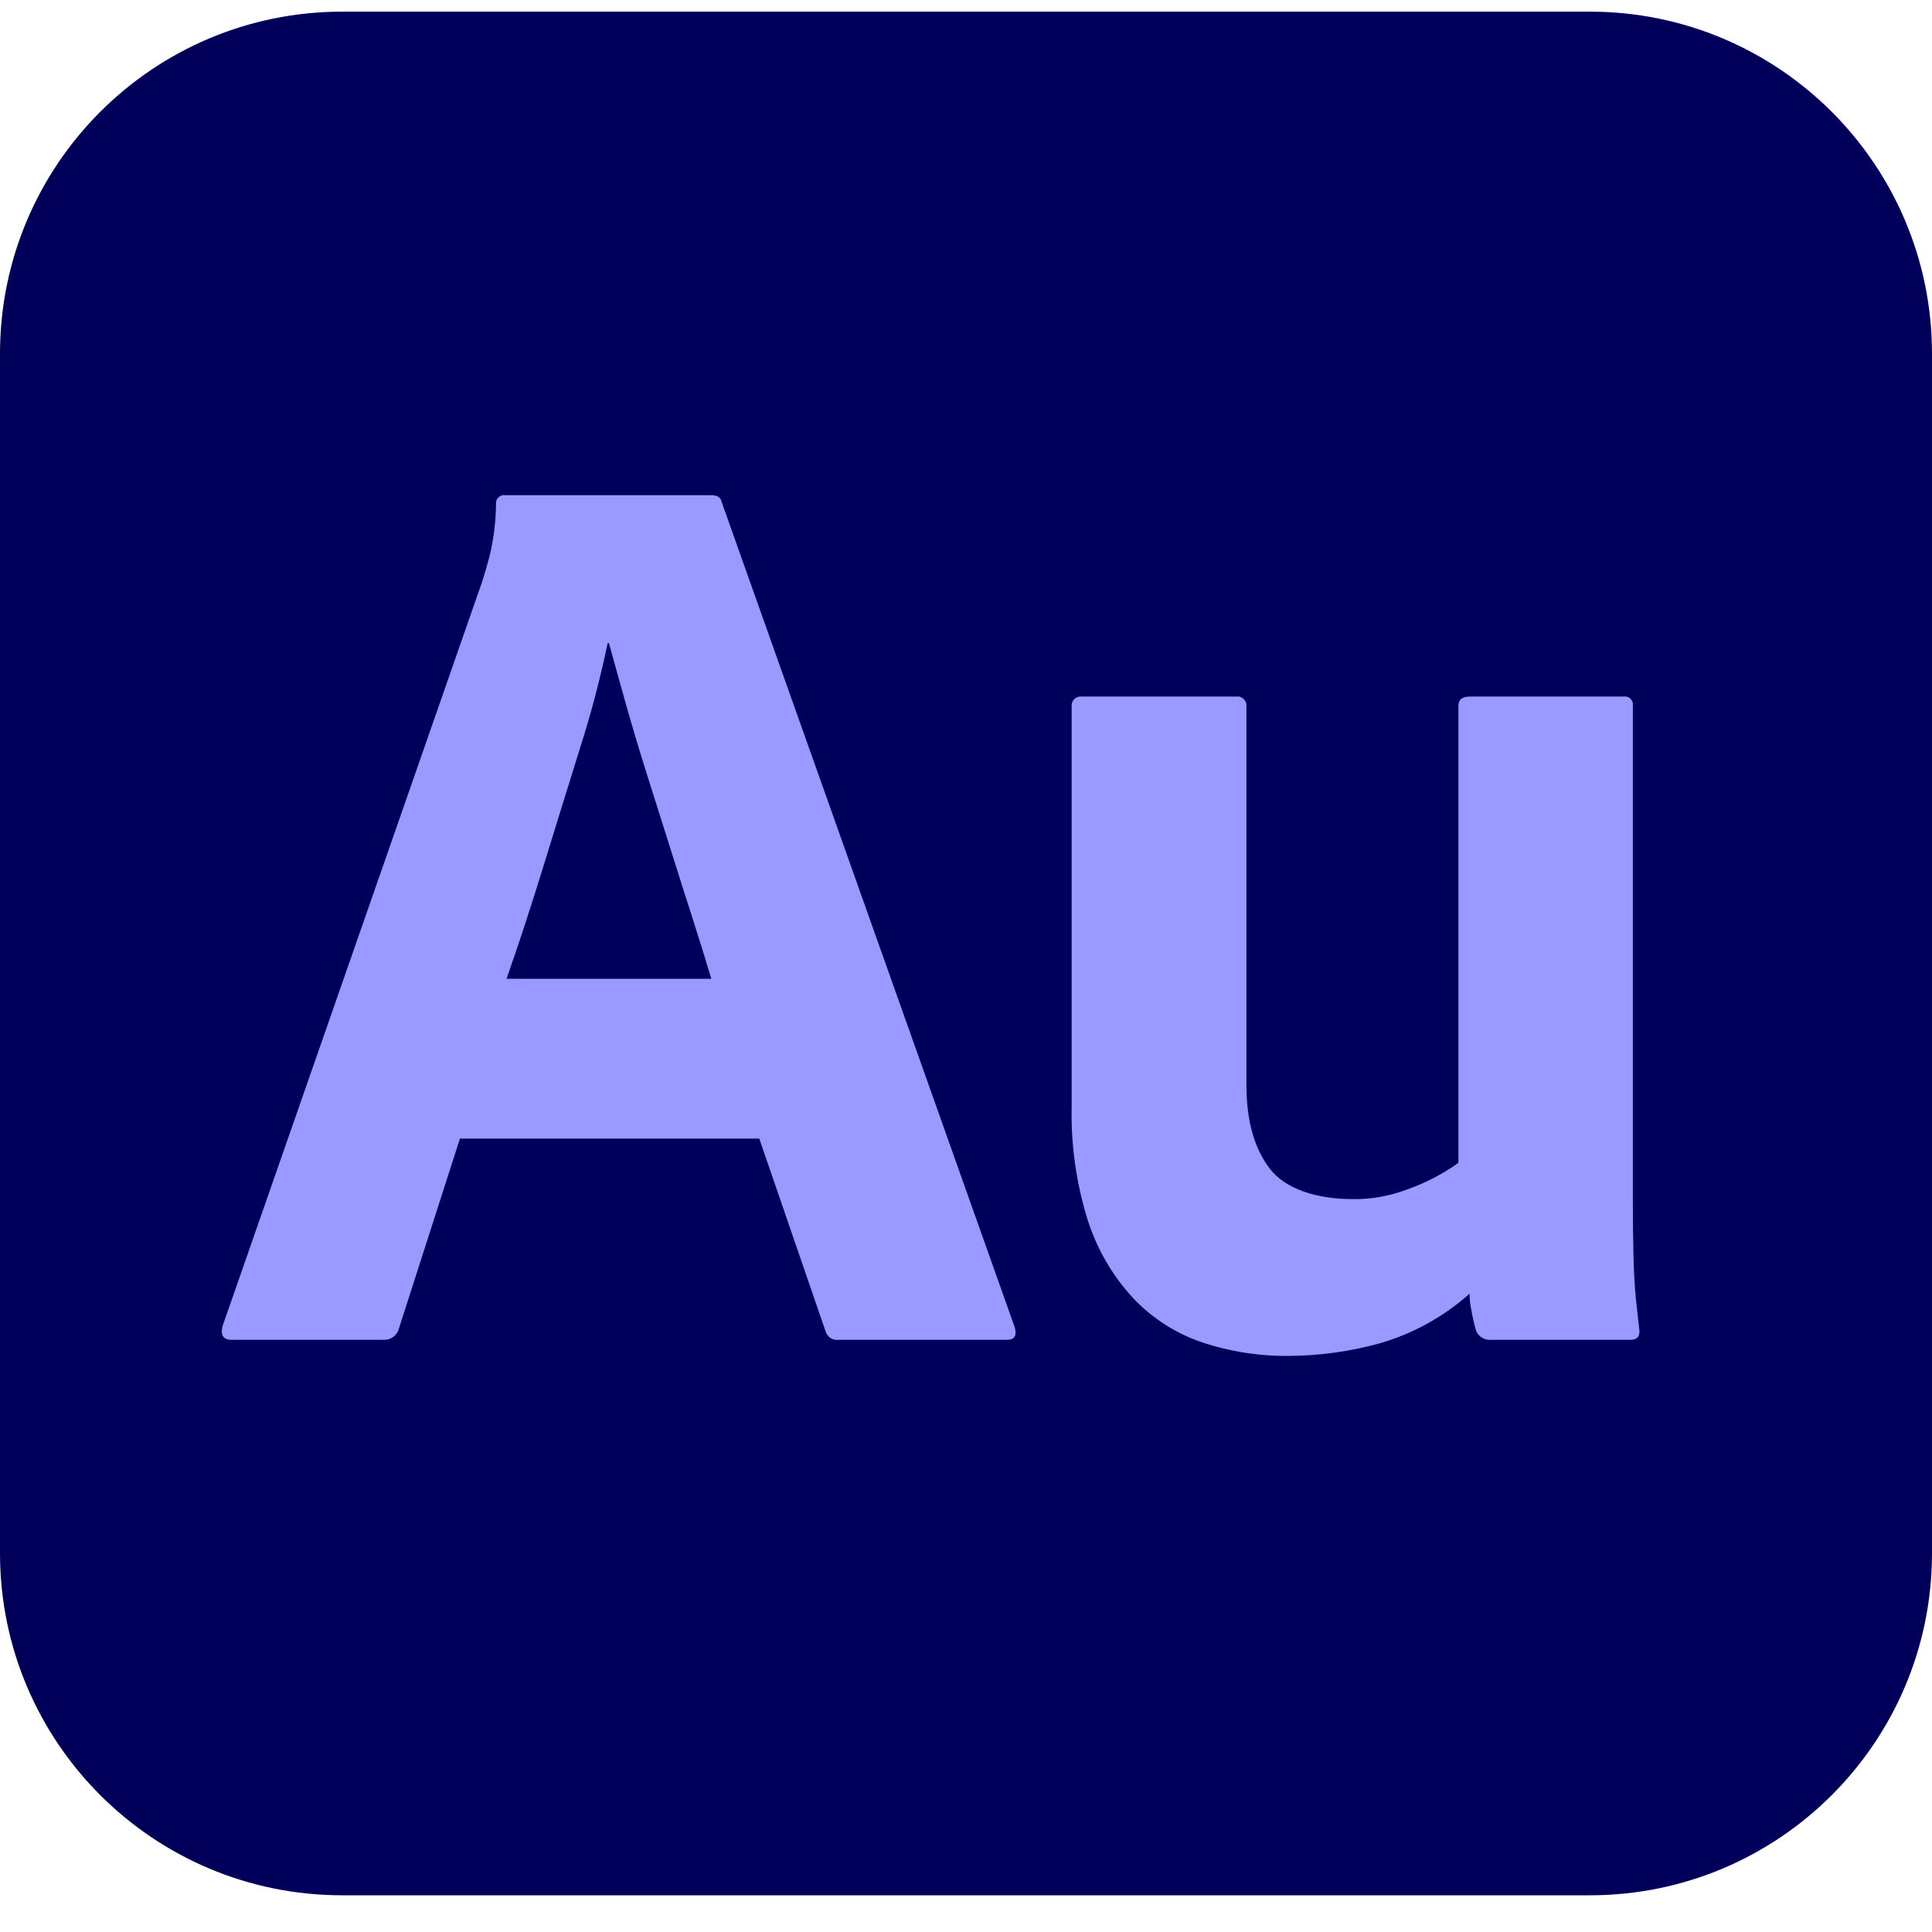 <svg width="32" height="32" viewBox="0 0 32 32" fill="none" xmlns="http://www.w3.org/2000/svg">
<g clip-path="url(#clip0_2_308)">
<path d="M26.333 0.193H5.667C2.537 0.193 0 2.73 0 5.859V25.726C0 28.855 2.537 31.392 5.667 31.392H26.333C29.463 31.392 32 28.855 32 25.726V5.859C32 2.73 29.463 0.193 26.333 0.193Z" fill="#00005B"/>
<path d="M12.576 18.859H7.618L6.609 21.999C6.595 22.056 6.562 22.107 6.515 22.142C6.468 22.178 6.41 22.195 6.351 22.192H3.839C3.696 22.192 3.646 22.114 3.689 21.956L7.983 9.643C8.025 9.514 8.068 9.367 8.111 9.203C8.177 8.924 8.212 8.639 8.216 8.352C8.213 8.332 8.215 8.311 8.222 8.291C8.228 8.272 8.239 8.254 8.254 8.239C8.268 8.225 8.286 8.214 8.306 8.207C8.325 8.201 8.346 8.199 8.366 8.202H11.78C11.88 8.202 11.937 8.238 11.951 8.309L16.805 21.978C16.848 22.121 16.805 22.193 16.677 22.192H13.886C13.838 22.198 13.79 22.186 13.75 22.158C13.711 22.13 13.683 22.089 13.671 22.042L12.576 18.859ZM8.39 16.212H11.782C11.696 15.925 11.596 15.603 11.482 15.245C11.367 14.888 11.245 14.505 11.117 14.097C10.988 13.689 10.859 13.281 10.73 12.873C10.601 12.466 10.483 12.072 10.376 11.693C10.269 11.314 10.172 10.967 10.086 10.652H10.065C9.944 11.231 9.794 11.805 9.614 12.369C9.413 13.013 9.209 13.671 9.002 14.344C8.795 15.017 8.591 15.639 8.39 16.212H8.39Z" fill="#9999FF"/>
<path d="M27.045 11.687V19.861C27.045 20.219 27.049 20.537 27.056 20.816C27.063 21.095 27.077 21.338 27.099 21.546C27.12 21.754 27.138 21.878 27.152 22.021C27.166 22.136 27.116 22.192 27.002 22.192H24.705C24.652 22.198 24.598 22.187 24.552 22.16C24.505 22.133 24.469 22.091 24.448 22.042C24.417 21.933 24.392 21.822 24.372 21.709C24.352 21.617 24.341 21.523 24.34 21.428C23.908 21.813 23.394 22.096 22.837 22.254C22.355 22.386 21.857 22.454 21.356 22.458C20.864 22.464 20.374 22.388 19.907 22.233C19.475 22.085 19.084 21.835 18.77 21.503C18.428 21.134 18.172 20.694 18.018 20.215C17.826 19.601 17.735 18.959 17.75 18.315V11.709C17.747 11.685 17.749 11.662 17.756 11.639C17.764 11.617 17.776 11.597 17.793 11.58C17.809 11.563 17.83 11.551 17.852 11.543C17.875 11.536 17.898 11.534 17.922 11.537H20.473C20.496 11.534 20.52 11.536 20.542 11.543C20.564 11.551 20.585 11.563 20.602 11.58C20.618 11.597 20.631 11.617 20.638 11.639C20.646 11.662 20.648 11.685 20.645 11.709V17.972C20.645 18.559 20.773 19.02 21.031 19.356C21.288 19.693 21.807 19.861 22.408 19.861C22.716 19.865 23.022 19.81 23.31 19.7C23.611 19.594 23.896 19.445 24.156 19.26V11.687C24.156 11.587 24.22 11.537 24.349 11.537H26.895C26.915 11.534 26.936 11.536 26.955 11.543C26.975 11.549 26.993 11.56 27.007 11.575C27.022 11.589 27.033 11.607 27.039 11.627C27.046 11.646 27.048 11.667 27.045 11.687Z" fill="#9999FF"/>
</g>
<defs>
<clipPath id="clip0_2_308">
<rect width="32" height="31.2" fill="white" transform="translate(0 0.193)"/>
</clipPath>
</defs>
</svg>
